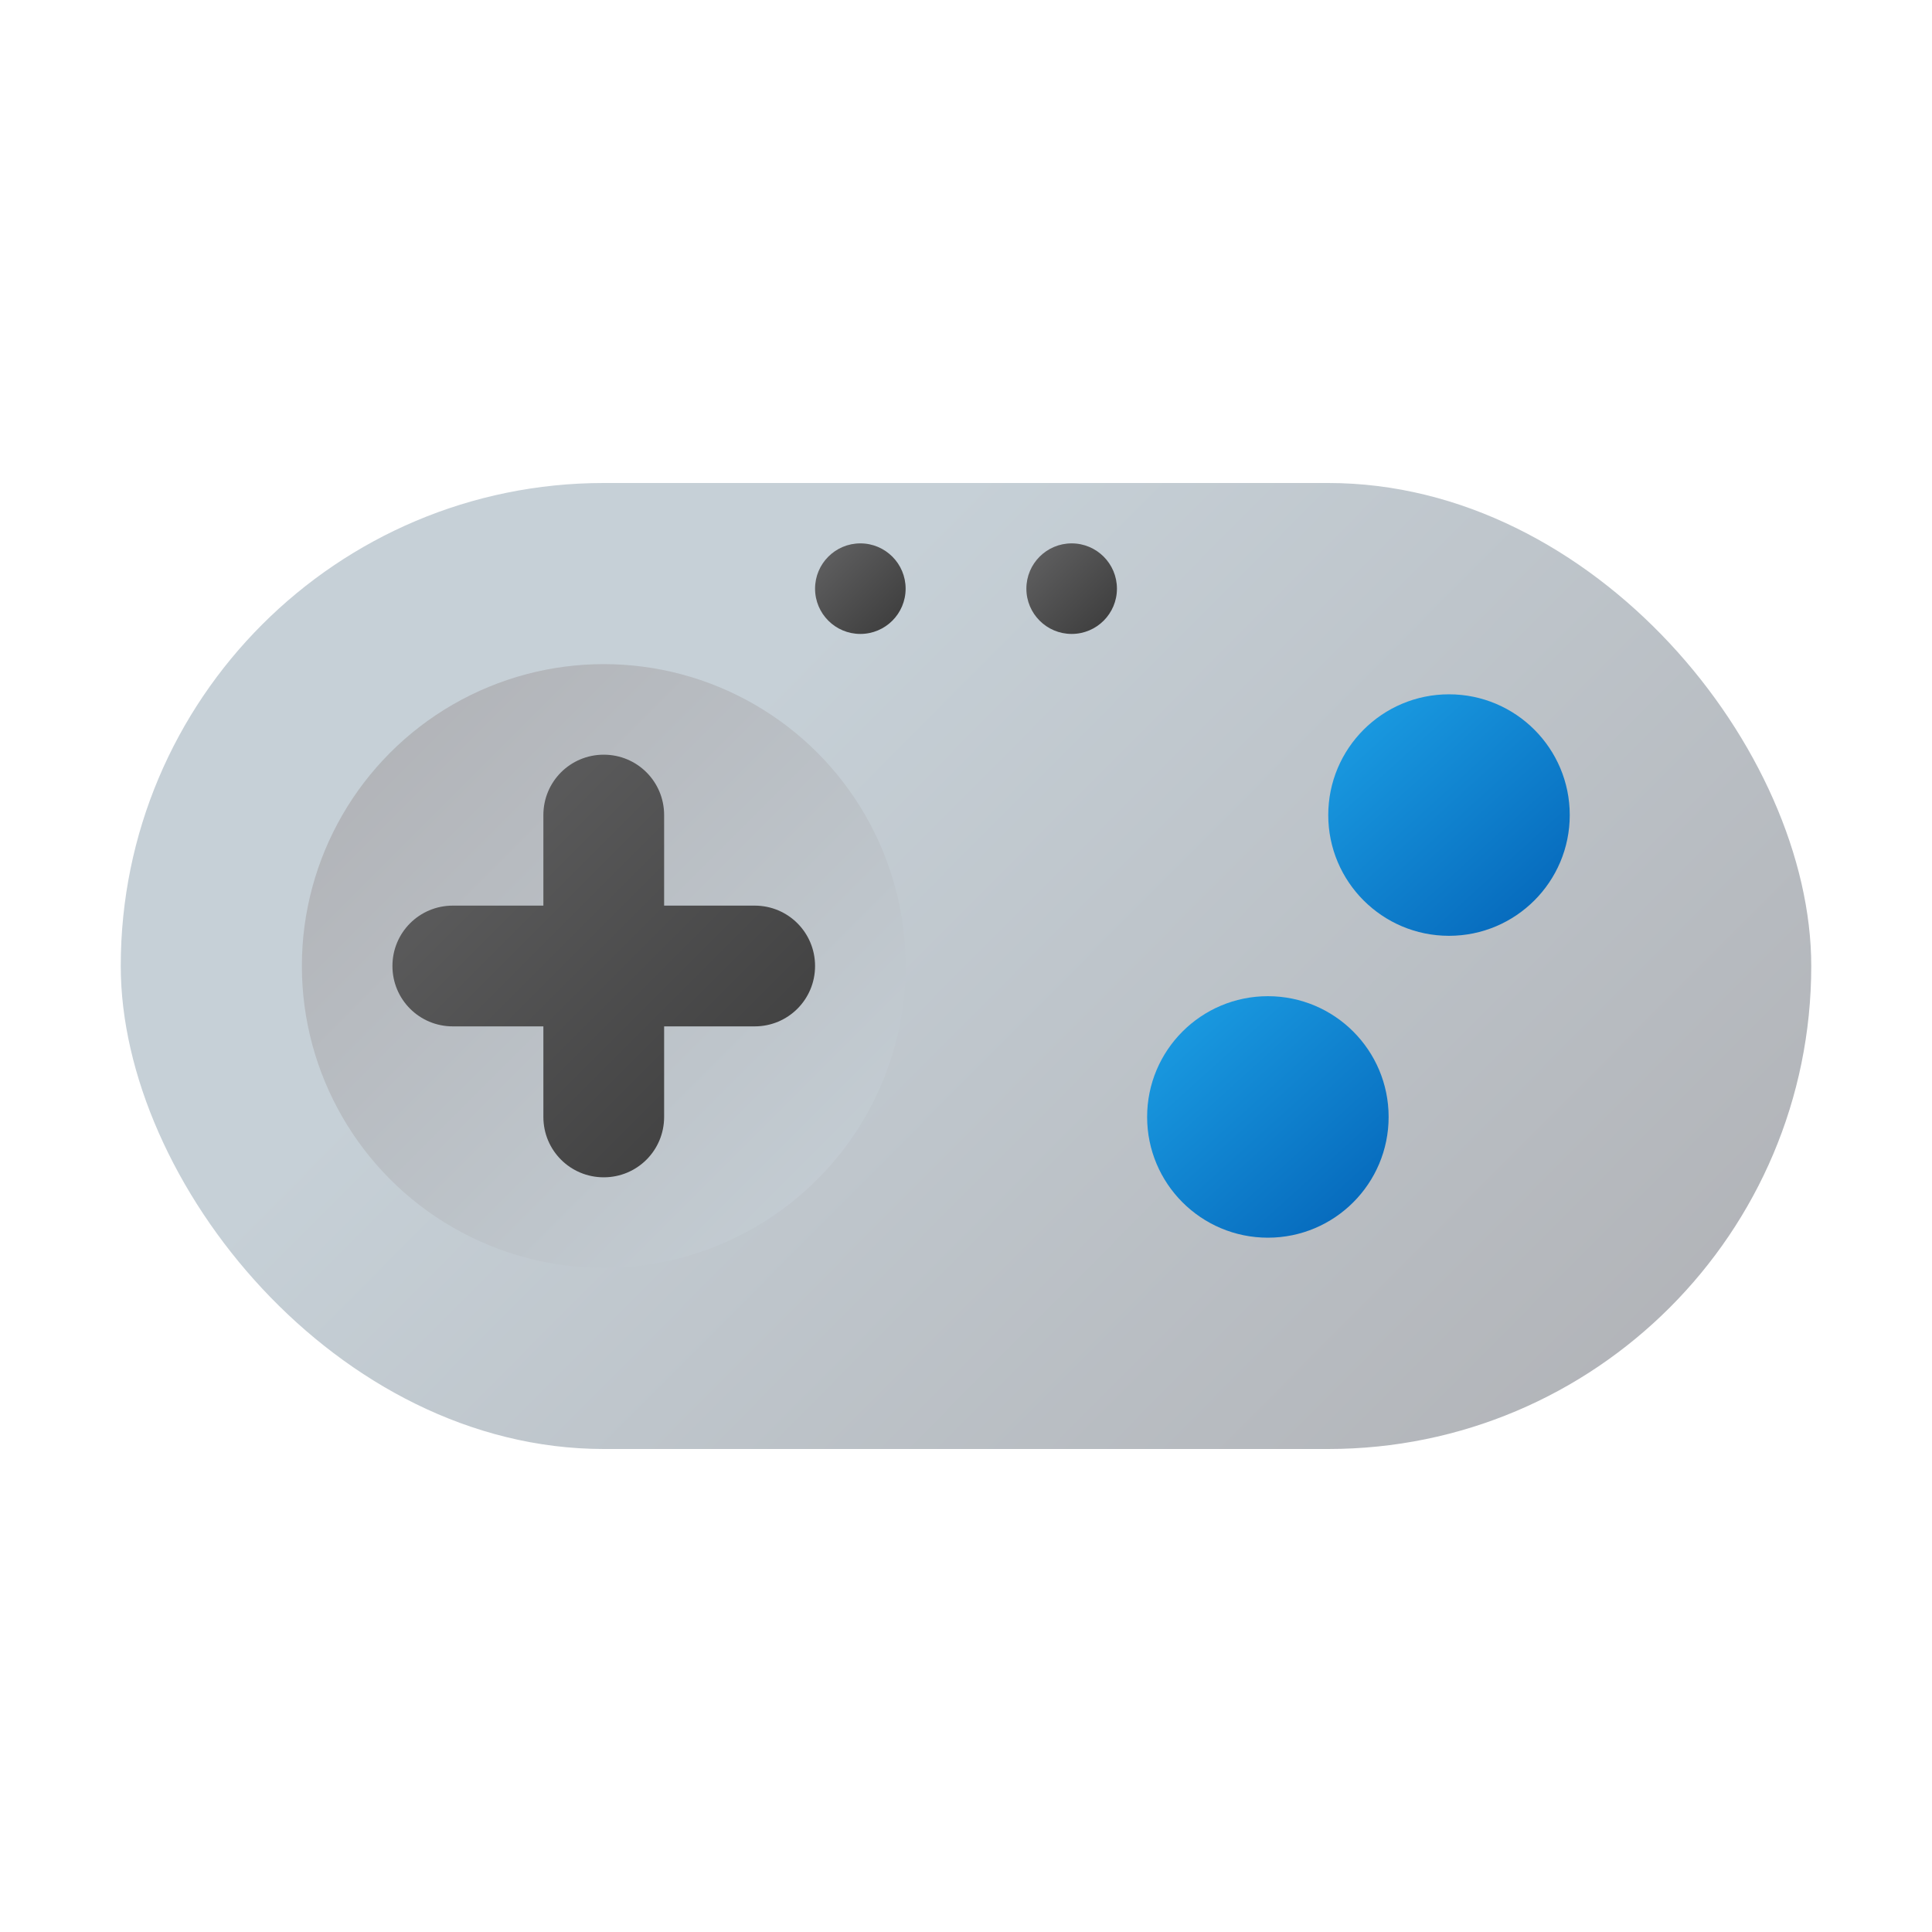 <?xml version="1.0" encoding="UTF-8" standalone="no"?>
<!-- Created with Inkscape (http://www.inkscape.org/) -->

<svg
   width="64"
   height="64"
   viewBox="0 0 64 64"
   version="1.1"
   id="svg5"
   inkscape:version="1.2.1 (9c6d41e410, 2022-07-14, custom)"
   sodipodi:docname="preferences-desktop-gaming.svg"
   xmlns:inkscape="http://www.inkscape.org/namespaces/inkscape"
   xmlns:sodipodi="http://sodipodi.sourceforge.net/DTD/sodipodi-0.dtd"
   xmlns:xlink="http://www.w3.org/1999/xlink"
   xmlns="http://www.w3.org/2000/svg"
   xmlns:svg="http://www.w3.org/2000/svg">
  <sodipodi:namedview
     id="namedview7"
     pagecolor="#ffffff"
     bordercolor="#666666"
     borderopacity="1.0"
     inkscape:pageshadow="2"
     inkscape:pageopacity="0.0"
     inkscape:pagecheckerboard="0"
     inkscape:document-units="px"
     showgrid="false"
     units="px"
     height="16px"
     showguides="false"
     inkscape:zoom="12.578125"
     inkscape:cx="32"
     inkscape:cy="32"
     inkscape:window-width="1920"
     inkscape:window-height="1008"
     inkscape:window-x="0"
     inkscape:window-y="0"
     inkscape:window-maximized="1"
     inkscape:current-layer="svg5"
     inkscape:showpageshadow="2"
     inkscape:deskcolor="#d1d1d1" />
  <defs
     id="defs2">
    <linearGradient
       inkscape:collect="always"
       id="linearGradient10607">
      <stop
         style="stop-color:#636364;stop-opacity:1;"
         offset="0"
         id="stop10603" />
      <stop
         style="stop-color:#3a3a3a;stop-opacity:1;"
         offset="1"
         id="stop10605" />
    </linearGradient>
    <linearGradient
       inkscape:collect="always"
       id="linearGradient6486">
      <stop
         style="stop-color:#1998df;stop-opacity:1;"
         offset="0"
         id="stop6482" />
      <stop
         style="stop-color:#076cbe;stop-opacity:1;"
         offset="1"
         id="stop6484" />
    </linearGradient>
    <linearGradient
       inkscape:collect="always"
       id="linearGradient3309">
      <stop
         style="stop-color:#c6d0d7;stop-opacity:1;"
         offset="0"
         id="stop3305" />
      <stop
         style="stop-color:#afb0b4;stop-opacity:1;"
         offset="1"
         id="stop3307" />
    </linearGradient>
    <linearGradient
       inkscape:collect="always"
       xlink:href="#linearGradient3309"
       id="linearGradient933"
       x1="7.5"
       y1="2.65"
       x2="15"
       y2="10.65"
       gradientUnits="userSpaceOnUse"
       gradientTransform="matrix(3.733,0,0,4,4,5.401)" />
    <linearGradient
       inkscape:collect="always"
       xlink:href="#linearGradient3309"
       id="linearGradient3303"
       x1="7"
       y1="10"
       x2="2"
       y2="5"
       gradientUnits="userSpaceOnUse"
       gradientTransform="matrix(4,0,0,4,2,2)" />
    <linearGradient
       inkscape:collect="always"
       xlink:href="#linearGradient6486"
       id="linearGradient6480"
       x1="-12.357"
       y1="5.234"
       x2="-13.701"
       y2="6.714"
       gradientUnits="userSpaceOnUse"
       gradientTransform="matrix(4,0,0,4,4,3)" />
    <linearGradient
       inkscape:collect="always"
       xlink:href="#linearGradient6486"
       id="linearGradient6590"
       x1="-10.364"
       y1="8.228"
       x2="-11.705"
       y2="9.709"
       gradientUnits="userSpaceOnUse"
       gradientTransform="matrix(4,0,0,4,2,1)" />
    <linearGradient
       inkscape:collect="always"
       xlink:href="#linearGradient10607"
       id="linearGradient12866"
       x1="3.75"
       y1="7"
       x2="7.25"
       y2="10.5"
       gradientUnits="userSpaceOnUse"
       gradientTransform="matrix(4,0,0,4,-2,-3)" />
    <linearGradient
       inkscape:collect="always"
       xlink:href="#linearGradient10607"
       id="linearGradient12878"
       x1="11"
       y1="4"
       x2="12"
       y2="5"
       gradientUnits="userSpaceOnUse"
       gradientTransform="matrix(3,0,0,3,1,6)" />
    <linearGradient
       inkscape:collect="always"
       xlink:href="#linearGradient10607"
       id="linearGradient12886"
       x1="8"
       y1="4"
       x2="9"
       y2="5"
       gradientUnits="userSpaceOnUse"
       gradientTransform="matrix(3,0,0,3,3,6)" />
  </defs>
  <rect
     style="fill:url(#linearGradient933);fill-opacity:1;stroke-width:3.864"
     id="rect371"
     width="56"
     height="32"
     x="4"
     y="16"
     ry="16" />
  <circle
     style="fill:url(#linearGradient3303);fill-opacity:1;stroke-width:2.857"
     id="path3295"
     cx="20"
     cy="32"
     r="10" />
  <circle
     style="fill:url(#linearGradient6480);fill-opacity:1;stroke-width:4"
     id="path4072"
     cx="-48"
     cy="27"
     r="4"
     transform="scale(-1,1)" />
  <circle
     style="fill:url(#linearGradient6590);fill-opacity:1;stroke-width:4"
     id="path4074"
     cx="-42"
     cy="37"
     r="4"
     transform="scale(-1,1)" />
  <path
     id="rect12825"
     style="fill:url(#linearGradient12866);fill-opacity:1;stroke-width:4"
     d="m 20,25 c -1.108,0 -2,0.892 -2,2 v 3 h -3 c -1.108,0 -2,0.892 -2,2 0,1.108 0.892,2 2,2 h 3 v 3 c 0,1.108 0.892,2 2,2 1.108,0 2,-0.892 2,-2 v -3 h 3 c 1.108,0 2,-0.892 2,-2 0,-1.108 -0.892,-2 -2,-2 h -3 v -3 c 0,-1.108 -0.892,-2 -2,-2 z"
     sodipodi:nodetypes="sscssscssscssscss" />
  <circle
     style="fill:url(#linearGradient12886);fill-opacity:1;stroke-width:3"
     id="path12868"
     cx="28.5"
     cy="19.5"
     r="1.5" />
  <circle
     style="fill:url(#linearGradient12878);fill-opacity:1;stroke-width:3"
     id="path12870"
     cx="35.5"
     cy="19.5"
     r="1.5" />
</svg>

